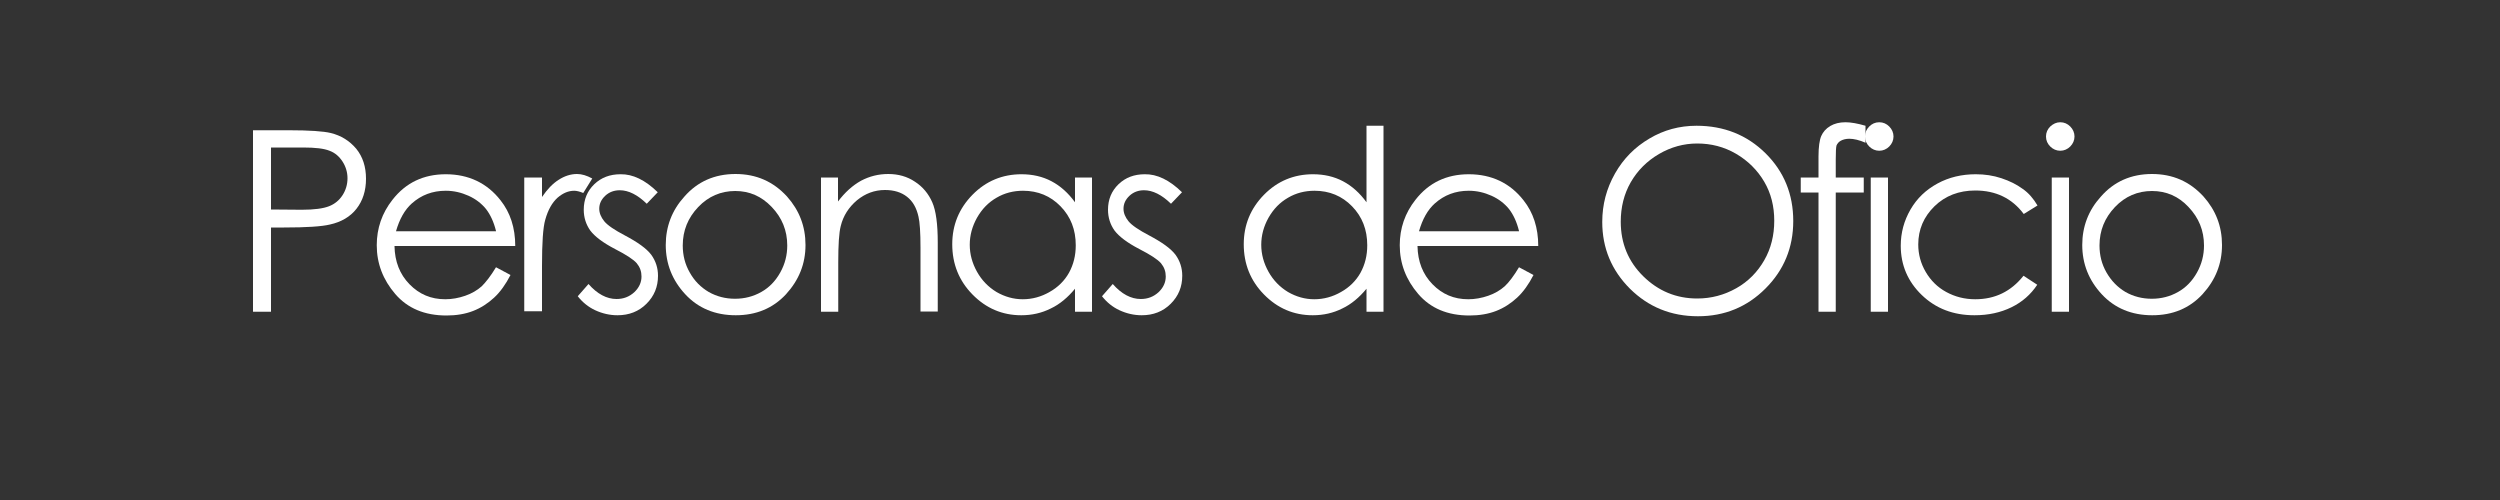 <?xml version="1.0" encoding="utf-8"?>
<!-- Generator: Adobe Illustrator 19.0.0, SVG Export Plug-In . SVG Version: 6.00 Build 0)  -->
<svg version="1.0" id="Capa_1" xmlns="http://www.w3.org/2000/svg" xmlns:xlink="http://www.w3.org/1999/xlink" x="0px" y="0px"
	 viewBox="0 0 1000 200" style="enable-background:new 0 0 1000 200;" xml:space="preserve">
<rect x="0" y="0" width="1000" height="200" fill="#333333" stroke="none"/>
<style type="text/css">
	.st0{fill:#FFFFFF;}
</style>
<g id="XMLID_1_">
	<path id="XMLID_3_" class="st0" d="M101.1,52.1h14.4c8.3,0,13.9,0.4,16.8,1.1c4.1,1,7.5,3.1,10.2,6.3c2.6,3.2,3.9,7.2,3.9,12
		c0,4.8-1.3,8.8-3.8,12s-6.1,5.3-10.6,6.3c-3.3,0.8-9.4,1.2-18.4,1.2h-5.2v33.7h-7.2V52.1z M108.4,59.2v24.6l12.3,0.1
		c5,0,8.6-0.5,10.9-1.4c2.3-0.9,4.1-2.4,5.4-4.4c1.3-2,2-4.3,2-6.8c0-2.4-0.7-4.7-2-6.7c-1.3-2-3-3.5-5.2-4.3
		c-2.2-0.9-5.7-1.3-10.6-1.3H108.4z"/>
	<path id="XMLID_6_" class="st0" d="M198.4,106.9l5.8,3.1c-1.9,3.7-4.1,6.8-6.6,9.1c-2.5,2.3-5.3,4.1-8.4,5.3
		c-3.1,1.2-6.7,1.8-10.6,1.8c-8.8,0-15.6-2.9-20.5-8.6c-4.9-5.7-7.4-12.2-7.4-19.5c0-6.8,2.1-12.9,6.3-18.2
		c5.3-6.8,12.4-10.2,21.3-10.2c9.1,0,16.5,3.5,21.9,10.4c3.9,4.9,5.9,11,5.9,18.3h-48.3c0.1,6.2,2.1,11.3,6,15.3c3.9,4,8.6,6,14.3,6
		c2.7,0,5.4-0.5,8-1.4c2.6-0.9,4.8-2.2,6.6-3.8C194.3,112.9,196.3,110.4,198.4,106.9z M198.4,92.4c-0.9-3.7-2.3-6.6-4-8.8
		c-1.8-2.2-4.1-4-7-5.3c-2.9-1.3-5.9-2-9.1-2c-5.3,0-9.8,1.7-13.6,5.1c-2.8,2.5-4.9,6.2-6.3,11.1H198.4z"/>
	<path id="XMLID_9_" class="st0" d="M209.7,71h7.1v7.8c2.1-3.1,4.3-5.4,6.7-6.9c2.3-1.5,4.8-2.3,7.3-2.3c1.9,0,3.9,0.6,6.1,1.8
		l-3.6,5.8c-1.4-0.6-2.7-0.9-3.6-0.9c-2.3,0-4.5,0.9-6.7,2.8c-2.1,1.9-3.8,4.8-4.9,8.8c-0.9,3.1-1.3,9.2-1.3,18.5v18.1h-7.1V71z"/>
	<path id="XMLID_11_" class="st0" d="M263.1,76.9l-4.4,4.6c-3.7-3.6-7.3-5.4-10.8-5.4c-2.2,0-4.2,0.7-5.8,2.2
		c-1.6,1.5-2.4,3.2-2.4,5.2c0,1.7,0.7,3.4,2,5c1.3,1.6,4.1,3.5,8.3,5.7c5.1,2.7,8.6,5.2,10.5,7.7c1.8,2.5,2.7,5.3,2.7,8.4
		c0,4.4-1.5,8.1-4.6,11.2c-3.1,3.1-7,4.6-11.6,4.6c-3.1,0-6.1-0.7-8.9-2c-2.8-1.3-5.1-3.2-7-5.6l4.3-4.9c3.5,4,7.3,6,11.2,6
		c2.8,0,5.1-0.9,7.1-2.7c1.9-1.8,2.9-3.9,2.9-6.3c0-2-0.6-3.7-1.9-5.3c-1.3-1.5-4.2-3.4-8.7-5.7c-4.8-2.5-8.1-5-9.9-7.4
		c-1.7-2.4-2.6-5.2-2.6-8.3c0-4.1,1.4-7.5,4.2-10.2c2.8-2.7,6.3-4,10.5-4C253.1,69.6,258.1,72,263.1,76.9z"/>
	<path id="XMLID_13_" class="st0" d="M294.2,69.6c8.3,0,15.1,3,20.6,9c4.9,5.5,7.4,11.9,7.4,19.4c0,7.5-2.6,14-7.8,19.7
		c-5.2,5.6-11.9,8.4-20.1,8.4c-8.2,0-15-2.8-20.2-8.4c-5.2-5.6-7.8-12.2-7.8-19.7c0-7.4,2.5-13.9,7.4-19.3
		C279,72.6,285.9,69.6,294.2,69.6z M294.1,76.4c-5.7,0-10.7,2.1-14.8,6.4s-6.2,9.4-6.2,15.4c0,3.9,0.9,7.5,2.8,10.8
		c1.9,3.4,4.4,5.9,7.6,7.8c3.2,1.8,6.7,2.7,10.5,2.7c3.8,0,7.3-0.9,10.5-2.7c3.2-1.8,5.7-4.4,7.6-7.8c1.9-3.4,2.8-7,2.8-10.8
		c0-6-2.1-11.1-6.2-15.4S299.8,76.4,294.1,76.4z"/>
	<path id="XMLID_16_" class="st0" d="M328.3,71h6.9v9.6c2.8-3.7,5.8-6.4,9.2-8.3c3.4-1.8,7-2.7,10.9-2.7c4,0,7.6,1,10.7,3.1
		c3.1,2,5.4,4.8,6.9,8.2s2.2,8.8,2.2,16.1v27.6h-6.9V99.1c0-6.2-0.3-10.3-0.8-12.4c-0.8-3.6-2.3-6.2-4.6-8S357.6,76,354,76
		c-4.2,0-7.9,1.4-11.2,4.1c-3.3,2.8-5.5,6.2-6.5,10.3c-0.7,2.7-1,7.5-1,14.6v19.7h-6.9V71z"/>
	<path id="XMLID_18_" class="st0" d="M436.8,71v53.7H430v-9.2c-2.9,3.5-6.1,6.2-9.7,7.9c-3.6,1.8-7.5,2.7-11.8,2.7
		c-7.6,0-14.1-2.8-19.5-8.3c-5.4-5.5-8.1-12.2-8.1-20.1c0-7.7,2.7-14.3,8.1-19.8c5.4-5.5,12-8.2,19.6-8.2c4.4,0,8.4,0.9,12,2.8
		c3.6,1.9,6.7,4.7,9.4,8.4V71H436.8z M409.2,76.3c-3.8,0-7.4,0.9-10.6,2.8c-3.3,1.9-5.8,4.5-7.8,8c-1.9,3.4-2.9,7-2.9,10.8
		c0,3.8,1,7.4,2.9,10.8c1.9,3.4,4.5,6.1,7.8,8.1c3.3,1.9,6.8,2.9,10.5,2.9c3.8,0,7.4-1,10.7-2.9c3.4-1.9,6-4.5,7.8-7.7
		c1.8-3.3,2.7-6.9,2.7-11c0-6.2-2-11.4-6.1-15.6C420.2,78.4,415.2,76.3,409.2,76.3z"/>
	<path id="XMLID_21_" class="st0" d="M472.8,76.9l-4.4,4.6c-3.7-3.6-7.3-5.4-10.8-5.4c-2.2,0-4.2,0.7-5.8,2.2
		c-1.6,1.5-2.4,3.2-2.4,5.2c0,1.7,0.7,3.4,2,5c1.3,1.6,4.1,3.5,8.3,5.7c5.1,2.7,8.6,5.2,10.5,7.7c1.8,2.5,2.7,5.3,2.7,8.4
		c0,4.4-1.5,8.1-4.6,11.2c-3.1,3.1-7,4.6-11.6,4.6c-3.1,0-6.1-0.7-8.9-2c-2.8-1.3-5.1-3.2-7-5.6l4.3-4.9c3.5,4,7.3,6,11.2,6
		c2.8,0,5.1-0.9,7.1-2.7c1.9-1.8,2.9-3.9,2.9-6.3c0-2-0.6-3.7-1.9-5.3c-1.3-1.5-4.2-3.4-8.7-5.7c-4.8-2.5-8.1-5-9.9-7.4
		c-1.7-2.4-2.6-5.2-2.6-8.3c0-4.1,1.4-7.5,4.2-10.2c2.8-2.7,6.3-4,10.5-4C462.8,69.6,467.8,72,472.8,76.9z"/>
	<path id="XMLID_23_" class="st0" d="M553.4,50.3v74.4h-6.8v-9.2c-2.9,3.5-6.1,6.2-9.7,7.9c-3.6,1.8-7.5,2.7-11.8,2.7
		c-7.6,0-14.1-2.8-19.5-8.3c-5.4-5.5-8.1-12.2-8.1-20.1c0-7.7,2.7-14.3,8.1-19.8c5.4-5.5,12-8.2,19.6-8.2c4.4,0,8.4,0.9,12,2.8
		c3.6,1.9,6.7,4.7,9.4,8.4V50.3H553.4z M525.8,76.3c-3.8,0-7.4,0.9-10.6,2.8c-3.3,1.9-5.8,4.5-7.8,8c-1.9,3.4-2.9,7-2.9,10.8
		c0,3.8,1,7.4,2.9,10.8c1.9,3.4,4.5,6.1,7.8,8.1c3.3,1.9,6.8,2.9,10.5,2.9c3.8,0,7.4-1,10.7-2.9c3.4-1.9,6-4.5,7.8-7.7
		c1.8-3.3,2.7-6.9,2.7-11c0-6.2-2-11.4-6.1-15.6C536.8,78.4,531.8,76.3,525.8,76.3z"/>
	<path id="XMLID_26_" class="st0" d="M607.6,106.9l5.8,3.1c-1.9,3.7-4.1,6.8-6.6,9.1c-2.5,2.3-5.3,4.1-8.4,5.3
		c-3.1,1.2-6.7,1.8-10.6,1.8c-8.8,0-15.6-2.9-20.5-8.6c-4.9-5.7-7.4-12.2-7.4-19.5c0-6.8,2.1-12.9,6.3-18.2
		c5.3-6.8,12.4-10.2,21.3-10.2c9.1,0,16.5,3.5,21.9,10.4c3.9,4.9,5.9,11,5.9,18.3h-48.3c0.1,6.2,2.1,11.3,6,15.3s8.6,6,14.3,6
		c2.7,0,5.4-0.5,8-1.4c2.6-0.9,4.8-2.2,6.6-3.8C603.6,112.9,605.5,110.4,607.6,106.9z M607.6,92.4c-0.9-3.7-2.3-6.6-4-8.8
		c-1.8-2.2-4.1-4-7-5.3c-2.9-1.3-5.9-2-9.1-2c-5.3,0-9.8,1.7-13.6,5.1c-2.8,2.5-4.9,6.2-6.3,11.1H607.6z"/>
	<path id="XMLID_29_" class="st0" d="M678.6,50.3c11,0,20.2,3.7,27.6,11c7.4,7.3,11.1,16.4,11.1,27.1c0,10.6-3.7,19.6-11.1,27
		s-16.4,11.1-27,11.1c-10.8,0-19.8-3.7-27.2-11c-7.4-7.4-11.1-16.3-11.1-26.7c0-7,1.7-13.4,5.1-19.4c3.4-6,8-10.6,13.8-14
		C665.5,52,671.8,50.3,678.6,50.3z M678.9,57.4c-5.4,0-10.5,1.4-15.3,4.2c-4.8,2.8-8.6,6.6-11.3,11.3c-2.7,4.7-4,10-4,15.8
		c0,8.6,3,15.9,9,21.8s13.2,8.9,21.6,8.9c5.6,0,10.8-1.4,15.6-4.1c4.8-2.7,8.5-6.5,11.2-11.2s4-10,4-15.8c0-5.8-1.3-11-4-15.6
		s-6.5-8.4-11.3-11.2C689.6,58.7,684.4,57.4,678.9,57.4z"/>
	<path id="XMLID_32_" class="st0" d="M746.2,50.3v6.8c-2.5-1.1-4.7-1.6-6.5-1.6c-1.3,0-2.5,0.3-3.4,0.8c-0.9,0.5-1.4,1.2-1.7,1.9
		c-0.2,0.7-0.3,2.6-0.3,5.6l0,7.2h11.2v6h-11.2l0,47.7h-6.9V77h-7.1v-6h7.1v-8.4c0-3.8,0.4-6.6,1.1-8.2c0.7-1.6,1.9-3,3.6-4
		c1.7-1,3.7-1.5,6.1-1.5C740.4,48.9,743.1,49.4,746.2,50.3z"/>
	<path id="XMLID_34_" class="st0" d="M751.7,48.9c1.6,0,2.9,0.6,4,1.7c1.1,1.1,1.7,2.5,1.7,4c0,1.5-0.6,2.9-1.7,4
		c-1.1,1.1-2.5,1.7-4,1.7c-1.5,0-2.9-0.6-4-1.7c-1.1-1.1-1.7-2.4-1.7-4c0-1.6,0.6-2.9,1.7-4C748.8,49.5,750.1,48.9,751.7,48.9z
		 M748.3,71h6.9v53.7h-6.9V71z"/>
	<path id="XMLID_37_" class="st0" d="M815,82.2l-5.5,3.4c-4.7-6.3-11.2-9.4-19.4-9.4c-6.5,0-12,2.1-16.3,6.3
		c-4.3,4.2-6.5,9.3-6.5,15.3c0,3.9,1,7.6,3,11c2,3.4,4.7,6.1,8.2,8c3.5,1.9,7.3,2.9,11.6,2.9c7.9,0,14.3-3.1,19.3-9.4l5.5,3.6
		c-2.6,3.9-6,6.9-10.3,9s-9.2,3.2-14.8,3.2c-8.5,0-15.5-2.7-21.1-8.1c-5.6-5.4-8.4-12-8.4-19.7c0-5.2,1.3-10,3.9-14.5
		c2.6-4.5,6.2-7.9,10.8-10.4c4.6-2.5,9.7-3.7,15.3-3.7c3.6,0,7,0.5,10.3,1.6c3.3,1.1,6.1,2.5,8.4,4.2
		C811.5,77.2,813.4,79.5,815,82.2z"/>
	<path id="XMLID_39_" class="st0" d="M824.1,48.9c1.6,0,2.9,0.6,4,1.7c1.1,1.1,1.7,2.5,1.7,4c0,1.5-0.6,2.9-1.7,4
		c-1.1,1.1-2.5,1.7-4,1.7c-1.5,0-2.9-0.6-4-1.7c-1.1-1.1-1.7-2.4-1.7-4c0-1.6,0.6-2.9,1.7-4C821.3,49.5,822.6,48.9,824.1,48.9z
		 M820.7,71h6.9v53.7h-6.9V71z"/>
	<path id="XMLID_42_" class="st0" d="M860.8,69.6c8.3,0,15.1,3,20.6,9c4.9,5.5,7.4,11.9,7.4,19.4c0,7.5-2.6,14-7.8,19.7
		c-5.2,5.6-11.9,8.4-20.1,8.4c-8.2,0-15-2.8-20.2-8.4c-5.2-5.6-7.8-12.2-7.8-19.7c0-7.4,2.5-13.9,7.4-19.3
		C845.6,72.6,852.5,69.6,860.8,69.6z M860.8,76.4c-5.7,0-10.7,2.1-14.8,6.4s-6.2,9.4-6.2,15.4c0,3.9,0.9,7.5,2.8,10.8
		s4.4,5.9,7.6,7.8c3.2,1.8,6.7,2.7,10.5,2.7s7.3-0.9,10.5-2.7c3.2-1.8,5.7-4.4,7.6-7.8s2.8-7,2.8-10.8c0-6-2.1-11.1-6.2-15.4
		C871.4,78.5,866.5,76.4,860.8,76.4z"/>
</g>
<g id="XMLID_2_">
</g>
<g id="XMLID_45_">
</g>
<g id="XMLID_46_">
</g>
<g id="XMLID_47_">
</g>
<g id="XMLID_48_">
</g>
<g id="XMLID_49_">
</g>
<g id="XMLID_50_">
</g>
<g id="XMLID_51_">
</g>
<g id="XMLID_52_">
</g>
<g id="XMLID_53_">
</g>
<g id="XMLID_54_">
</g>
<g id="XMLID_55_">
</g>
<g id="XMLID_56_">
</g>
<g id="XMLID_57_">
</g>
<g id="XMLID_58_">
</g>
</svg>
